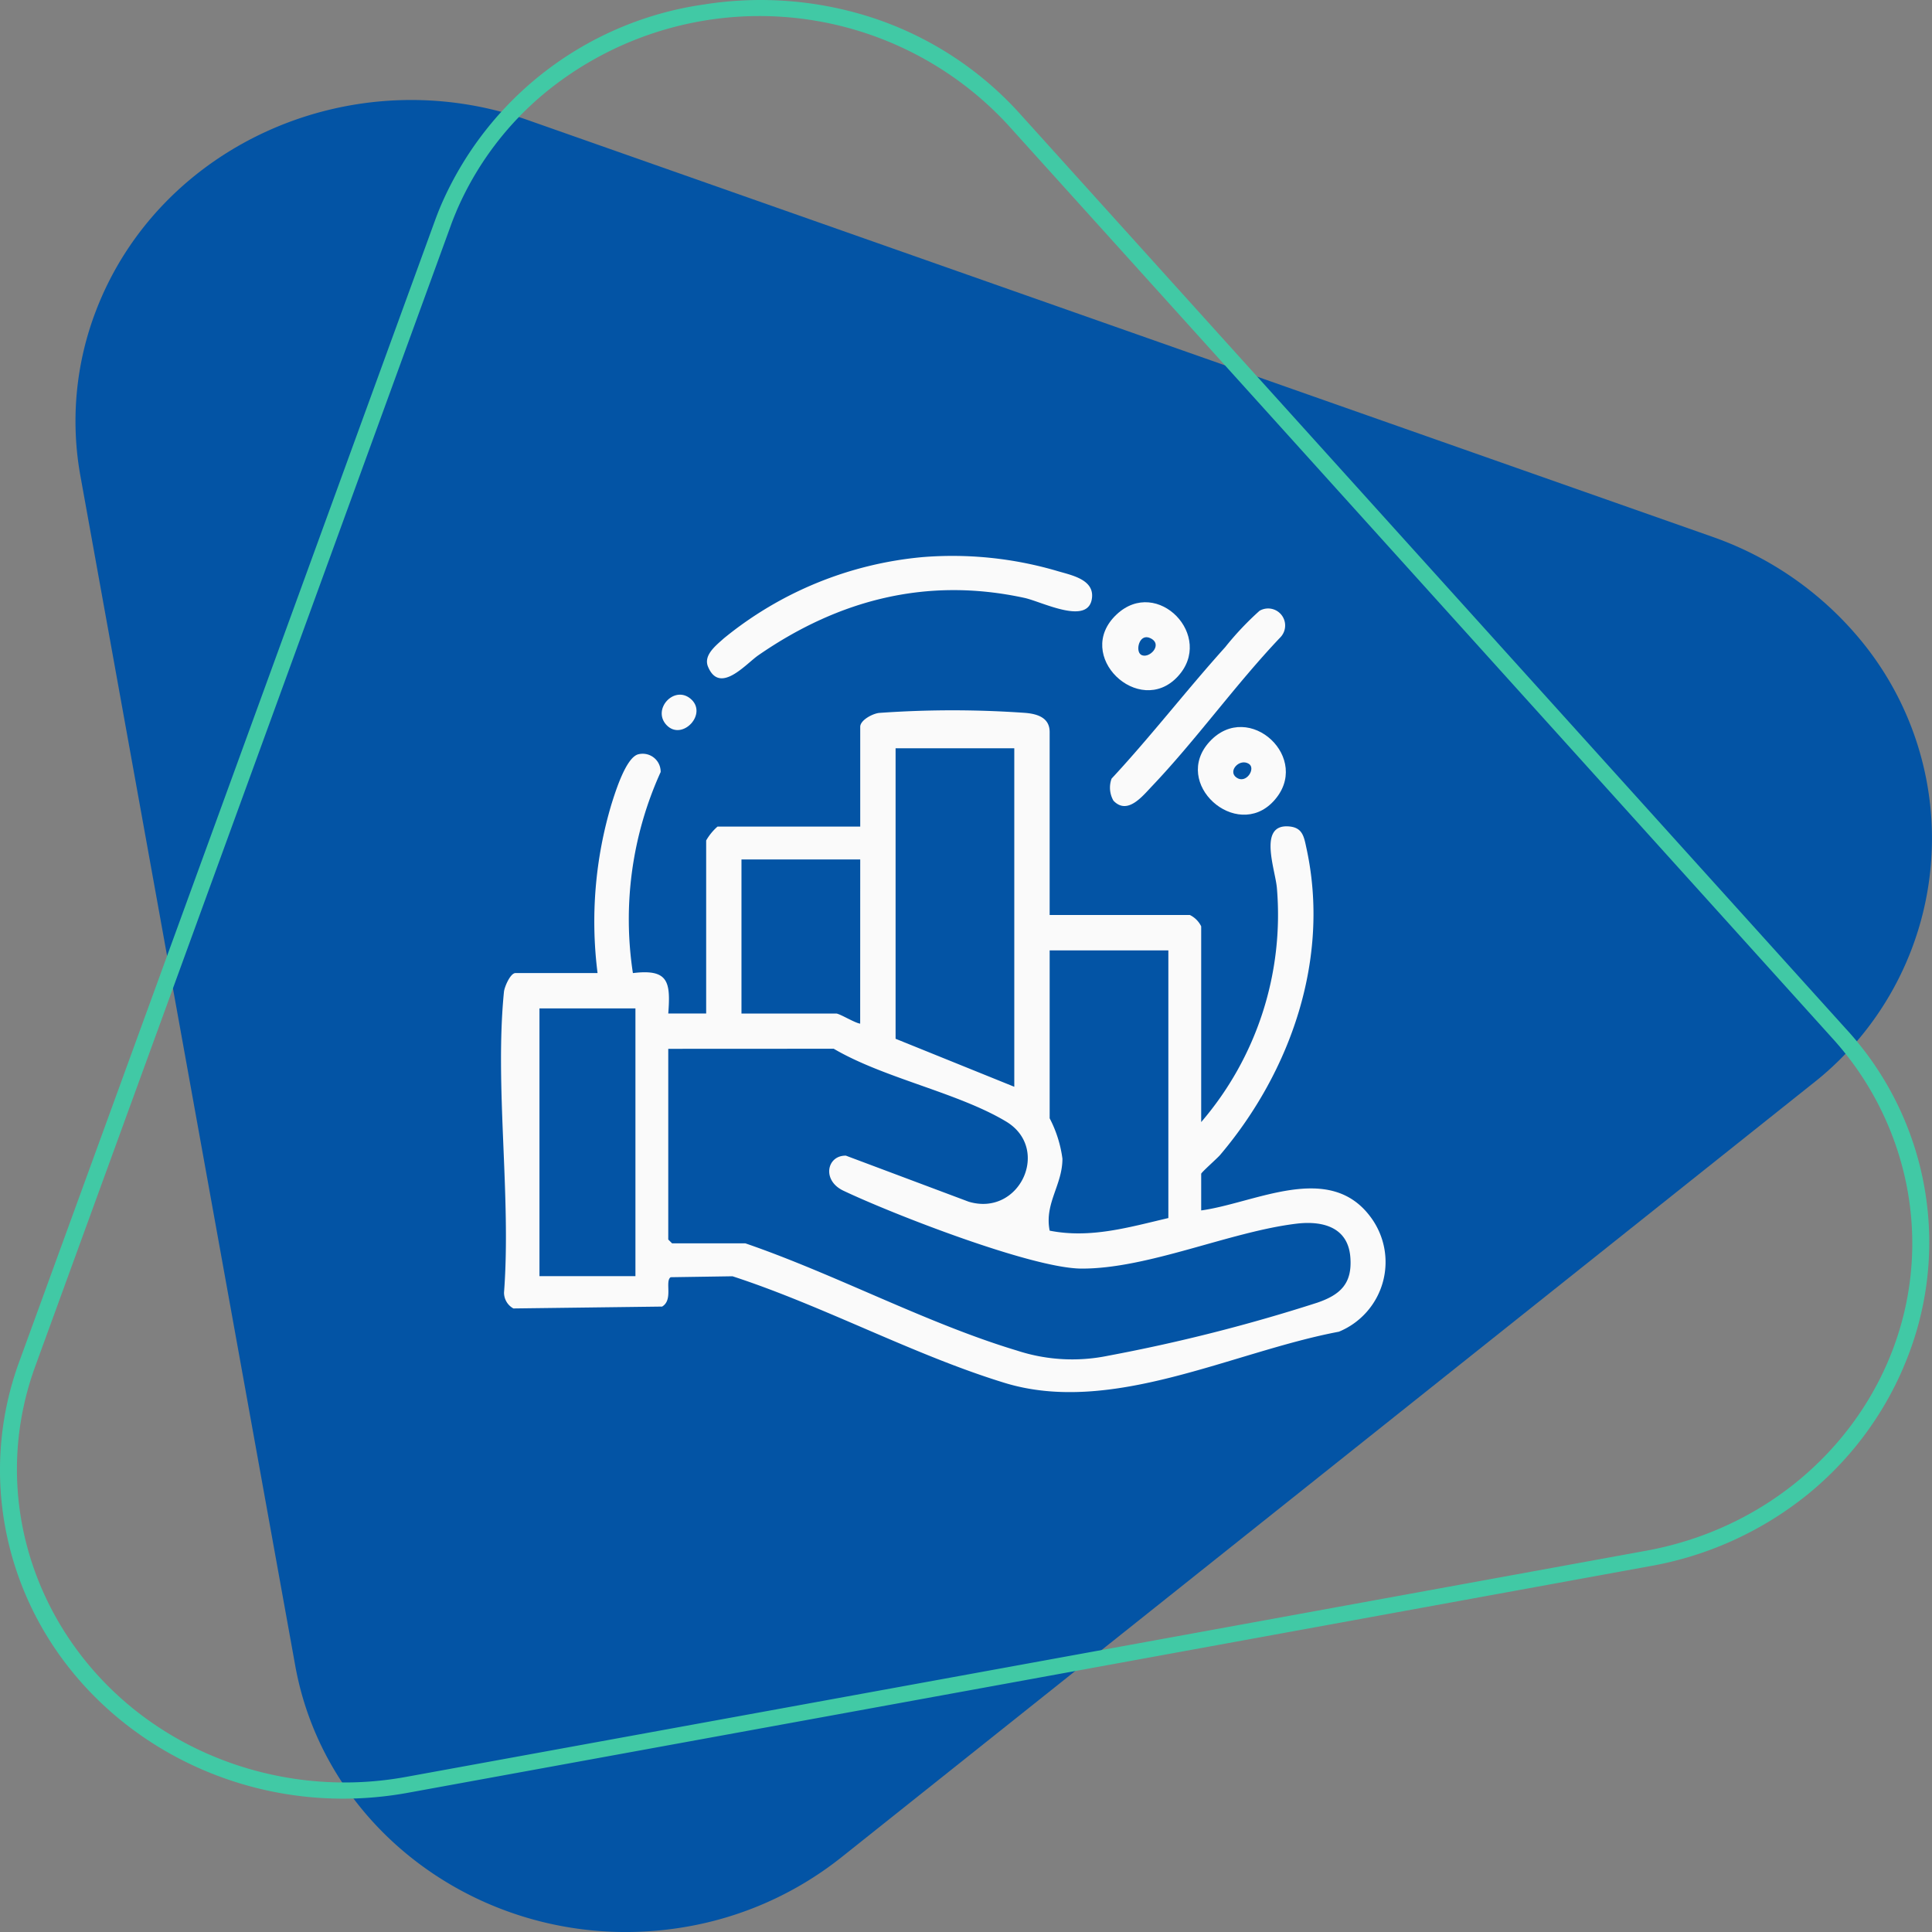 <svg xmlns="http://www.w3.org/2000/svg" xmlns:xlink="http://www.w3.org/1999/xlink" width="139" height="139" viewBox="0 0 139 139">
  <rect x="0" y="0" width="139" height="139" fill="#808080" stroke="none"/>
  <defs>
    <clipPath id="clip-path">
      <rect id="Rectángulo_404919" data-name="Rectángulo 404919" width="139" height="139" fill="#0354a5"/>
    </clipPath>
    <clipPath id="clip-path-2">
      <rect id="Rectángulo_404925" data-name="Rectángulo 404925" width="68" height="68" transform="translate(0.047)" fill="#fafafa" stroke="#707070" stroke-width="1"/>
    </clipPath>
    <clipPath id="clip-path-3">
      <rect id="Rectángulo_407102" data-name="Rectángulo 407102" width="63.639" height="60.16" fill="#fafafa"/>
    </clipPath>
  </defs>
  <g id="Grupo_1110118" data-name="Grupo 1110118" transform="translate(-179.664 -3667.001)">
    <g id="Grupo_1110094" data-name="Grupo 1110094" transform="translate(179.664 3667.001)">
      <g id="Grupo_1110058" data-name="Grupo 1110058" clip-path="url(#clip-path)">
        <path id="Trazado_883529" data-name="Trazado 883529" d="M4.876,33.3l15.457,85.6C22.6,131.474,35.1,139.907,48.254,137.736a24.679,24.679,0,0,0,11.351-5.015l69.793-55.6a22.413,22.413,0,0,0,3.1-32.537,24.179,24.179,0,0,0-10.216-6.893L37.03,7.7C24.507,3.288,10.62,9.423,6.011,21.4A22.144,22.144,0,0,0,4.876,33.3" transform="translate(0.906 0.925)" fill="#0354a5"/>
        <path id="Trazado_883530" data-name="Trazado 883530" d="M136.965,98.332h0a23.86,23.86,0,0,1-6.93,9.2,24.935,24.935,0,0,1-11.378,5.157L29.422,128.97c-13.4,2.486-26.37-5.886-28.97-18.7A22.648,22.648,0,0,1,1.4,97.925L31.283,15.9c.139-.383.289-.767.448-1.14A24.357,24.357,0,0,1,50.635.324a26,26,0,0,1,12.118.947A24.626,24.626,0,0,1,73.409,8.216L132.762,73.97a22.679,22.679,0,0,1,4.2,24.361M32.842,15.189c-.15.357-.3.723-.427,1.088L2.535,98.305C-1.743,110.057,4.753,122.9,17.041,126.99a24.6,24.6,0,0,0,12.157.854l89.232-16.274c12.781-2.331,21.166-14.127,18.73-26.349a22.141,22.141,0,0,0-5.308-10.5L72.5,8.965A24.319,24.319,0,0,0,39.266,6.634a22.585,22.585,0,0,0-6.425,8.554" transform="translate(0 0)" fill="#41c9a5"/>
      </g>
    </g>
    <g id="Enmascarar_grupo_1108078" data-name="Enmascarar grupo 1108078" transform="translate(213.663 3703.001)" clip-path="url(#clip-path-2)">
      <g id="Grupo_1114077" data-name="Grupo 1114077" transform="translate(2.047 4)">
        <g id="Grupo_1114076" data-name="Grupo 1114076" clip-path="url(#clip-path-3)">
          <path id="Trazado_888338" data-name="Trazado 888338" d="M39.472,75.809H49.557a1.774,1.774,0,0,1,.818.818V90.71A22.885,22.885,0,0,0,55.824,73.9c-.091-1.289-1.382-4.6.816-4.465,1.043.062,1.129.741,1.316,1.606,1.712,7.908-1.137,16.029-6.216,22.03-.206.244-1.365,1.264-1.365,1.36v2.635c3.888-.534,9.2-3.532,12.174.455a5.417,5.417,0,0,1-2.268,8.271c-7.641,1.438-16.319,6.043-24.041,3.683-6.5-1.988-13.063-5.549-19.584-7.672l-4.452.068c-.436.3.207,1.623-.613,2.112l-10.7.135a1.3,1.3,0,0,1-.675-1.142C.742,96.06-.464,88.141.211,81.34c.036-.359.463-1.352.829-1.352H6.946A29.466,29.466,0,0,1,7.952,67.821c.275-.867,1.023-3.3,1.9-3.566a1.293,1.293,0,0,1,1.634,1.27A25.618,25.618,0,0,0,9.489,79.99c2.555-.312,2.718.622,2.545,2.906h2.726V70.449a3.886,3.886,0,0,1,.818-1H25.844V62.272c0-.481.885-.948,1.359-1a74.153,74.153,0,0,1,10.55,0c.852.078,1.719.349,1.719,1.37ZM36.928,63.816h-8.54v20.9l8.54,3.453Zm-11.084,8H17.3V82.9h6.814c.251,0,1.332.677,1.726.727Zm22.169,6.542h-8.54V90.437a8.737,8.737,0,0,1,.919,2.907c0,1.909-1.308,3.212-.918,5.177,2.936.581,5.715-.248,8.539-.907ZM9.671,82.532H2.766v19.262H9.671Zm2.362,2.907V99.159l.273.273h5.27c6.445,2.21,13.071,5.771,19.542,7.715a12.778,12.778,0,0,0,6.541.377A122.7,122.7,0,0,0,58.735,103.7c1.673-.576,2.523-1.388,2.37-3.282-.175-2.165-2.01-2.621-3.869-2.4-4.8.577-10.689,3.253-15.483,3.232-3.558-.016-13.618-3.939-17.124-5.606-1.568-.745-1.178-2.55.186-2.519l8.833,3.313c3.674,1.1,5.939-3.825,2.684-5.773-3.486-2.086-8.777-3.109-12.395-5.232Z" transform="translate(0 -49.98)" fill="#fafafa"/>
          <path id="Trazado_888339" data-name="Trazado 888339" d="M97.077.08a26.721,26.721,0,0,1,9.625.988c.988.3,2.671.586,2.547,1.912-.195,2.087-3.592.313-4.86.037-7.016-1.524-13.366.133-19.146,4.126-.9.621-2.776,2.853-3.622.825-.345-.826.562-1.523,1.136-2.039A26.325,26.325,0,0,1,97.077.08" transform="translate(-66.727 0)" fill="#fafafa"/>
          <path id="Trazado_888340" data-name="Trazado 888340" d="M241.372,34.517a1.886,1.886,0,0,1-.134-1.587c2.835-3.049,5.387-6.364,8.171-9.454a21.715,21.715,0,0,1,2.473-2.62,1.225,1.225,0,0,1,1.519,1.888c-3.219,3.382-6.057,7.367-9.257,10.731-.688.723-1.769,2.1-2.772,1.041" transform="translate(-197.31 -16.911)" fill="#fafafa"/>
          <path id="Trazado_888341" data-name="Trazado 888341" d="M276.753,68.772c2.824-3.058,7.445,1.249,4.579,4.307-2.667,2.846-7.351-1.3-4.579-4.307m2.819,1.6c-.671-.419-1.539.526-.894.986.7.5,1.422-.656.894-.986" transform="translate(-225.769 -55.418)" fill="#fafafa"/>
          <path id="Trazado_888342" data-name="Trazado 888342" d="M243.46,23.671c-2.773,2.967-7.529-1.527-4.387-4.478,2.93-2.753,7.1,1.575,4.387,4.478m-2.644-1.591c.544.377,1.64-.7.707-1.171-.812-.414-1.116.888-.707,1.171" transform="translate(-194.784 -14.985)" fill="#fafafa"/>
          <path id="Trazado_888343" data-name="Trazado 888343" d="M65.677,55.2c1.321,1.073-.593,3.11-1.718,1.9-1.039-1.12.542-2.853,1.718-1.9" transform="translate(-52.06 -44.945)" fill="#fafafa"/>
        </g>
      </g>
    </g>
  </g>
</svg>

